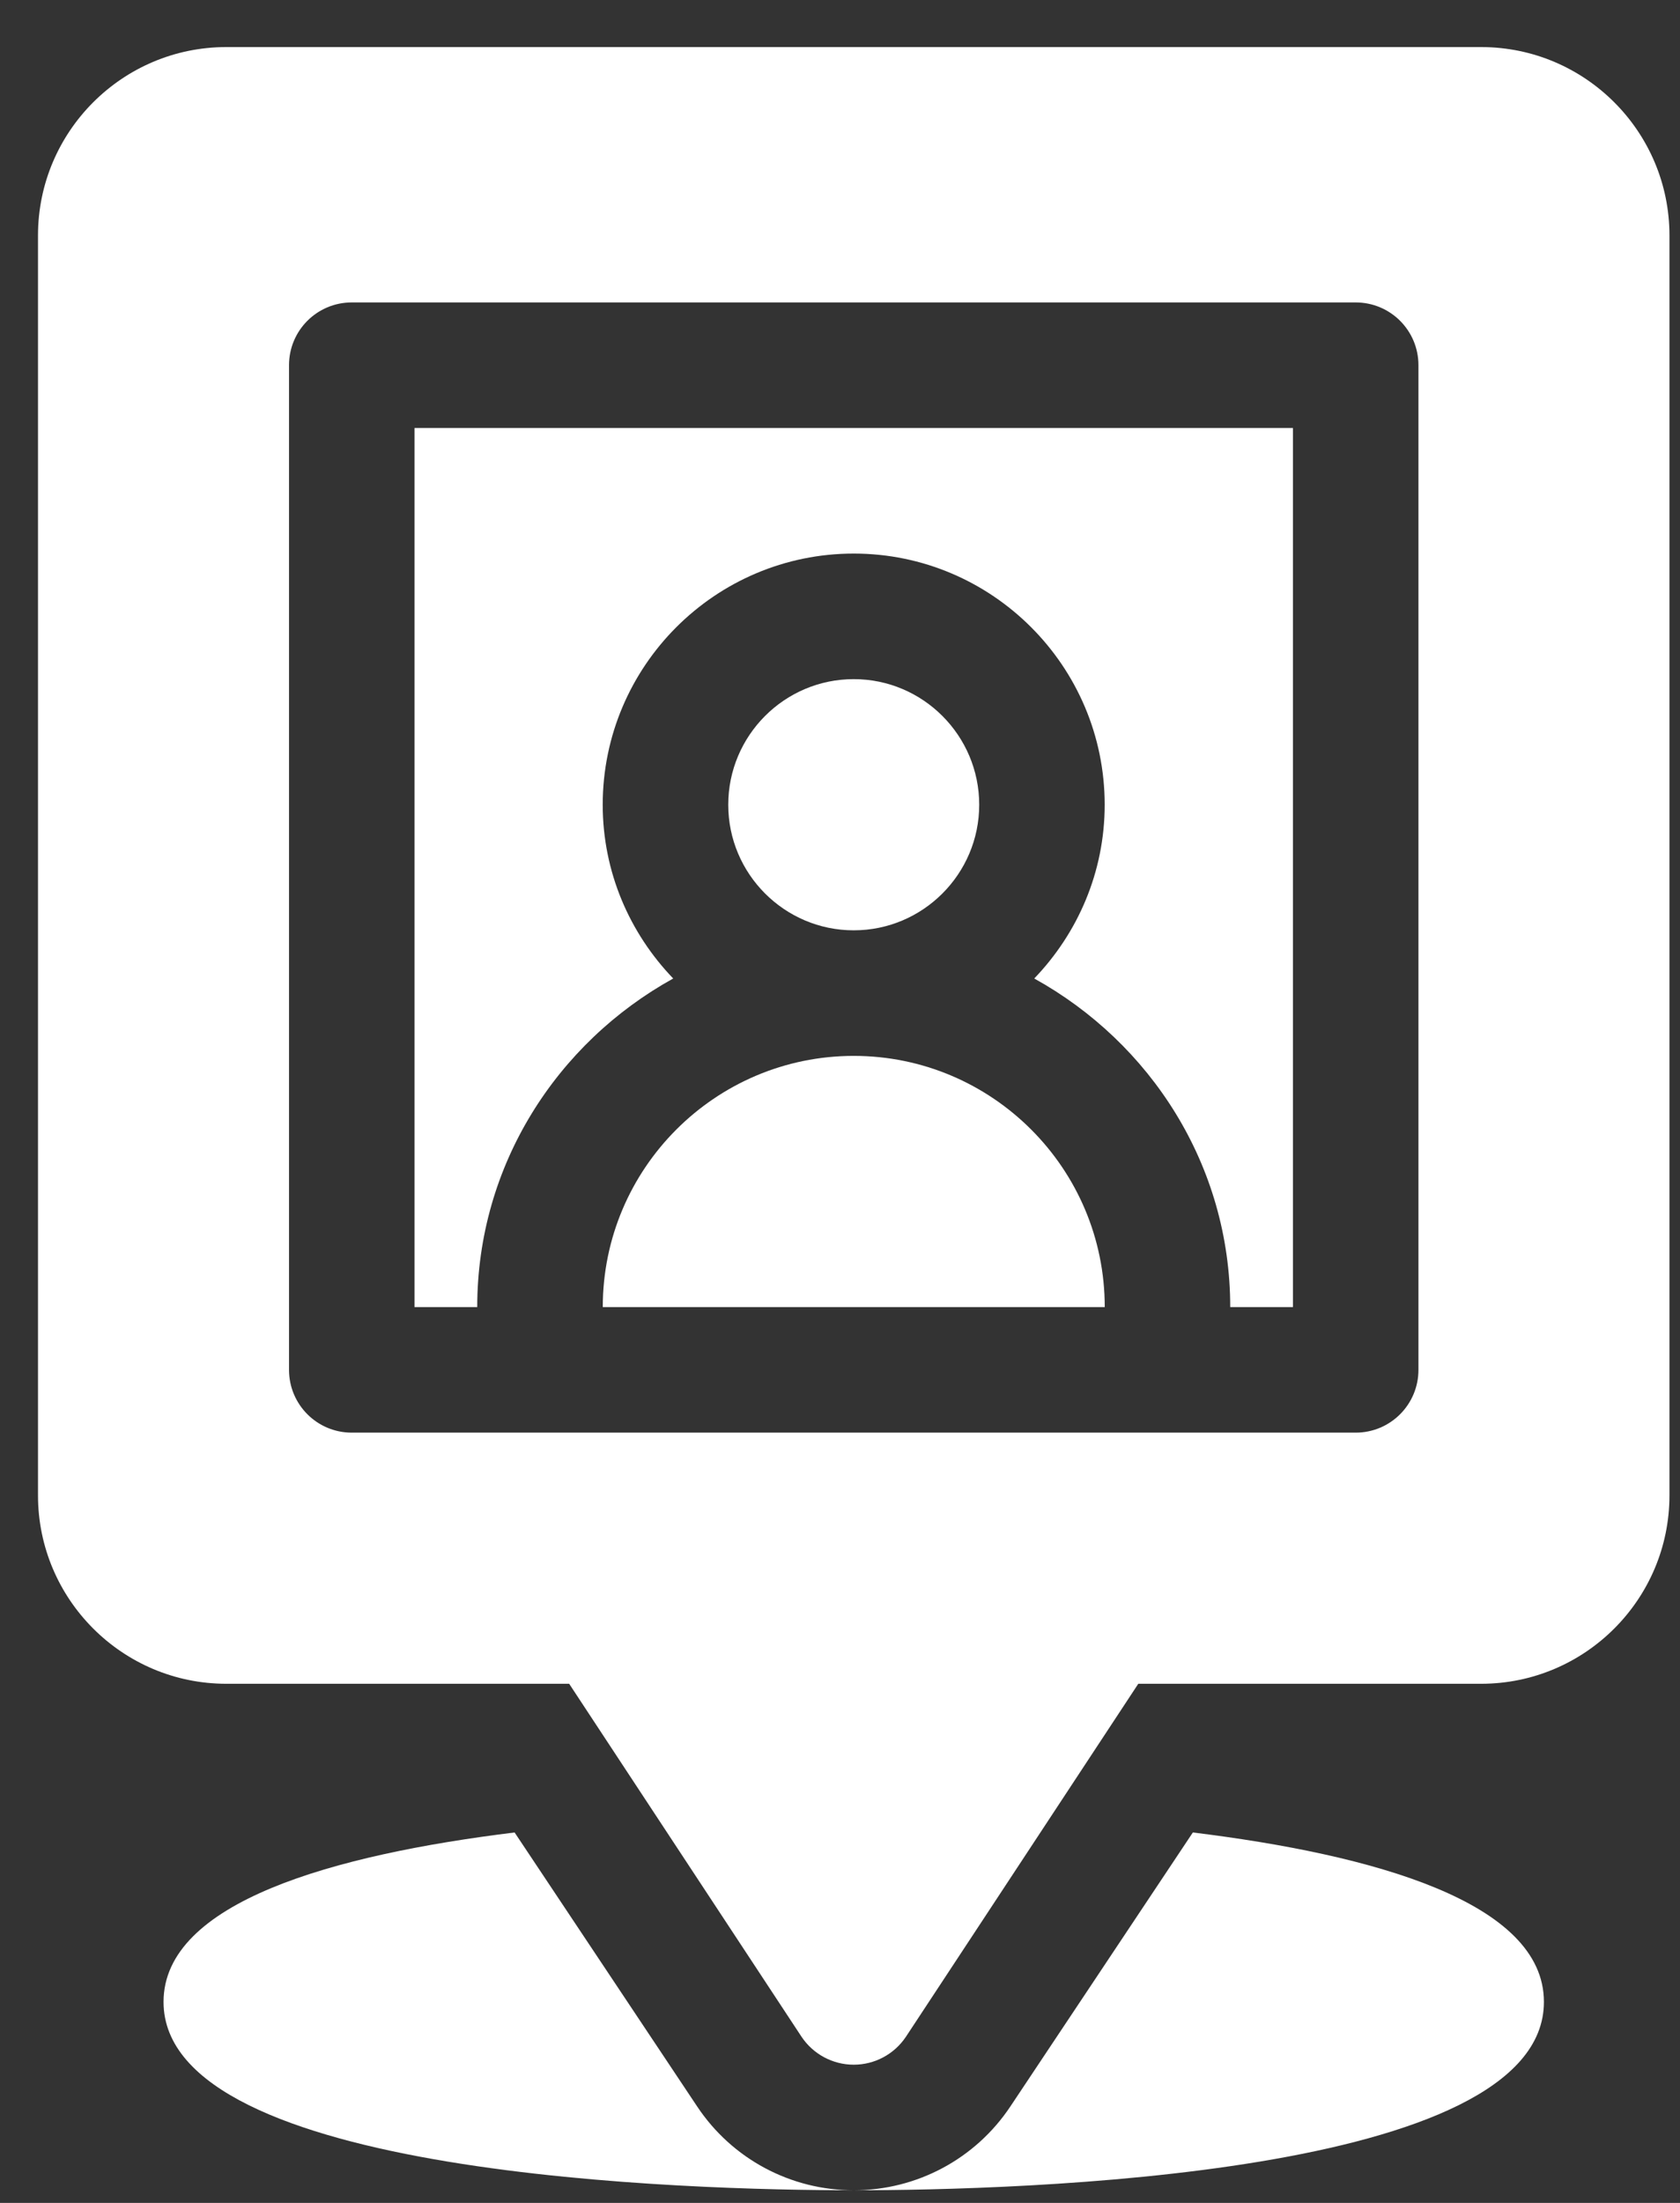 <?xml version="1.0" encoding="UTF-8" standalone="no"?>
<svg
   xmlns:dc="http://purl.org/dc/elements/1.1/"
   xmlns:cc="http://creativecommons.org/ns#"
   xmlns:rdf="http://www.w3.org/1999/02/22-rdf-syntax-ns#"
   xmlns:svg="http://www.w3.org/2000/svg"
   xmlns="http://www.w3.org/2000/svg"
   xmlns:sodipodi="http://sodipodi.sourceforge.net/DTD/sodipodi-0.dtd"
   xmlns:inkscape="http://www.inkscape.org/namespaces/inkscape"
   width="29"
   height="38"
   viewBox="0 0 29 38"
   fill="none"
   version="1.1"
   id="svg3923"
   sodipodi:docname="regions.svg"
   inkscape:version="0.92.3 (unknown)">
  <rect x="0" y="0" width="29" height="38" fill="#333333" stroke="none"/>
  <defs
     id="defs3927" />
  <sodipodi:namedview
     pagecolor="#ffffff"
     bordercolor="#666666"
     borderopacity="1"
     objecttolerance="10"
     gridtolerance="10"
     guidetolerance="10"
     inkscape:pageopacity="0"
     inkscape:pageshadow="2"
     inkscape:window-width="640"
     inkscape:window-height="480"
     id="namedview3925"
     showgrid="false"
     inkscape:zoom="6.2105263"
     inkscape:cx="14.5"
     inkscape:cy="19"
     inkscape:window-x="65"
     inkscape:window-y="24"
     inkscape:window-maximized="0"
     inkscape:current-layer="svg3923" />
  <path
     d="M14.737 11.715C13.543 11.715 12.571 12.687 12.571 13.882C12.571 15.076 13.543 16.048 14.737 16.048C15.931 16.048 16.903 15.076 16.903 13.882C16.903 12.687 15.931 11.715 14.737 11.715Z"
     fill="#C4C4C4"
     id="path3911"
     style="fill:#ffffff" />
  <path
     d="M14.737 18.214C12.348 18.214 10.405 20.157 10.405 22.547H19.07C19.07 20.157 17.127 18.214 14.737 18.214Z"
     fill="#C4C4C4"
     id="path3913"
     style="fill:#ffffff" />
  <path
     d="M7.155 7.383V22.547H8.238C8.238 20.098 9.615 17.987 11.621 16.879C10.871 16.1 10.404 15.046 10.404 13.882C10.404 11.492 12.347 9.549 14.737 9.549C17.126 9.549 19.069 11.492 19.069 13.882C19.069 15.046 18.602 16.1 17.853 16.879C19.858 17.987 21.236 20.098 21.236 22.547H22.319V7.383H7.155Z"
     fill="#C4C4C4"
     id="path3915"
     style="fill:#ffffff" />
  <path
     d="M25.568 0.812H3.906C2.114 0.812 0.656 2.269 0.656 4.061V25.796C0.656 27.588 2.114 29.045 3.906 29.045H9.825L13.836 35.134C14.037 35.435 14.375 35.616 14.737 35.616C15.099 35.616 15.437 35.435 15.638 35.134L19.649 29.045H25.568C27.36 29.045 28.818 27.588 28.818 25.796V4.061C28.818 2.269 27.36 0.812 25.568 0.812ZM24.485 23.63C24.485 24.228 24.001 24.713 23.402 24.713C19.594 24.713 9.785 24.713 6.072 24.713C5.473 24.713 4.989 24.228 4.989 23.63V6.3C4.989 5.701 5.473 5.217 6.072 5.217H23.402C24.001 5.217 24.485 5.701 24.485 6.3V23.63Z"
     fill="#C4C4C4"
     id="path3917"
     style="fill:#ffffff" />
  <path
     d="M12.034 36.336L8.883 31.61C5.767 31.993 2.823 32.809 2.823 34.533C2.823 37.548 11.943 37.782 14.737 37.782C13.649 37.782 12.637 37.242 12.034 36.336Z"
     fill="#C4C4C4"
     id="path3919"
     style="fill:#ffffff" />
  <path
     d="M20.591 31.61L17.441 36.336C16.837 37.242 15.825 37.782 14.737 37.782C17.532 37.782 26.651 37.548 26.651 34.533C26.651 32.809 23.707 31.993 20.591 31.61Z"
     fill="#C4C4C4"
     id="path3921"
     style="fill:#ffffff" />
</svg>

